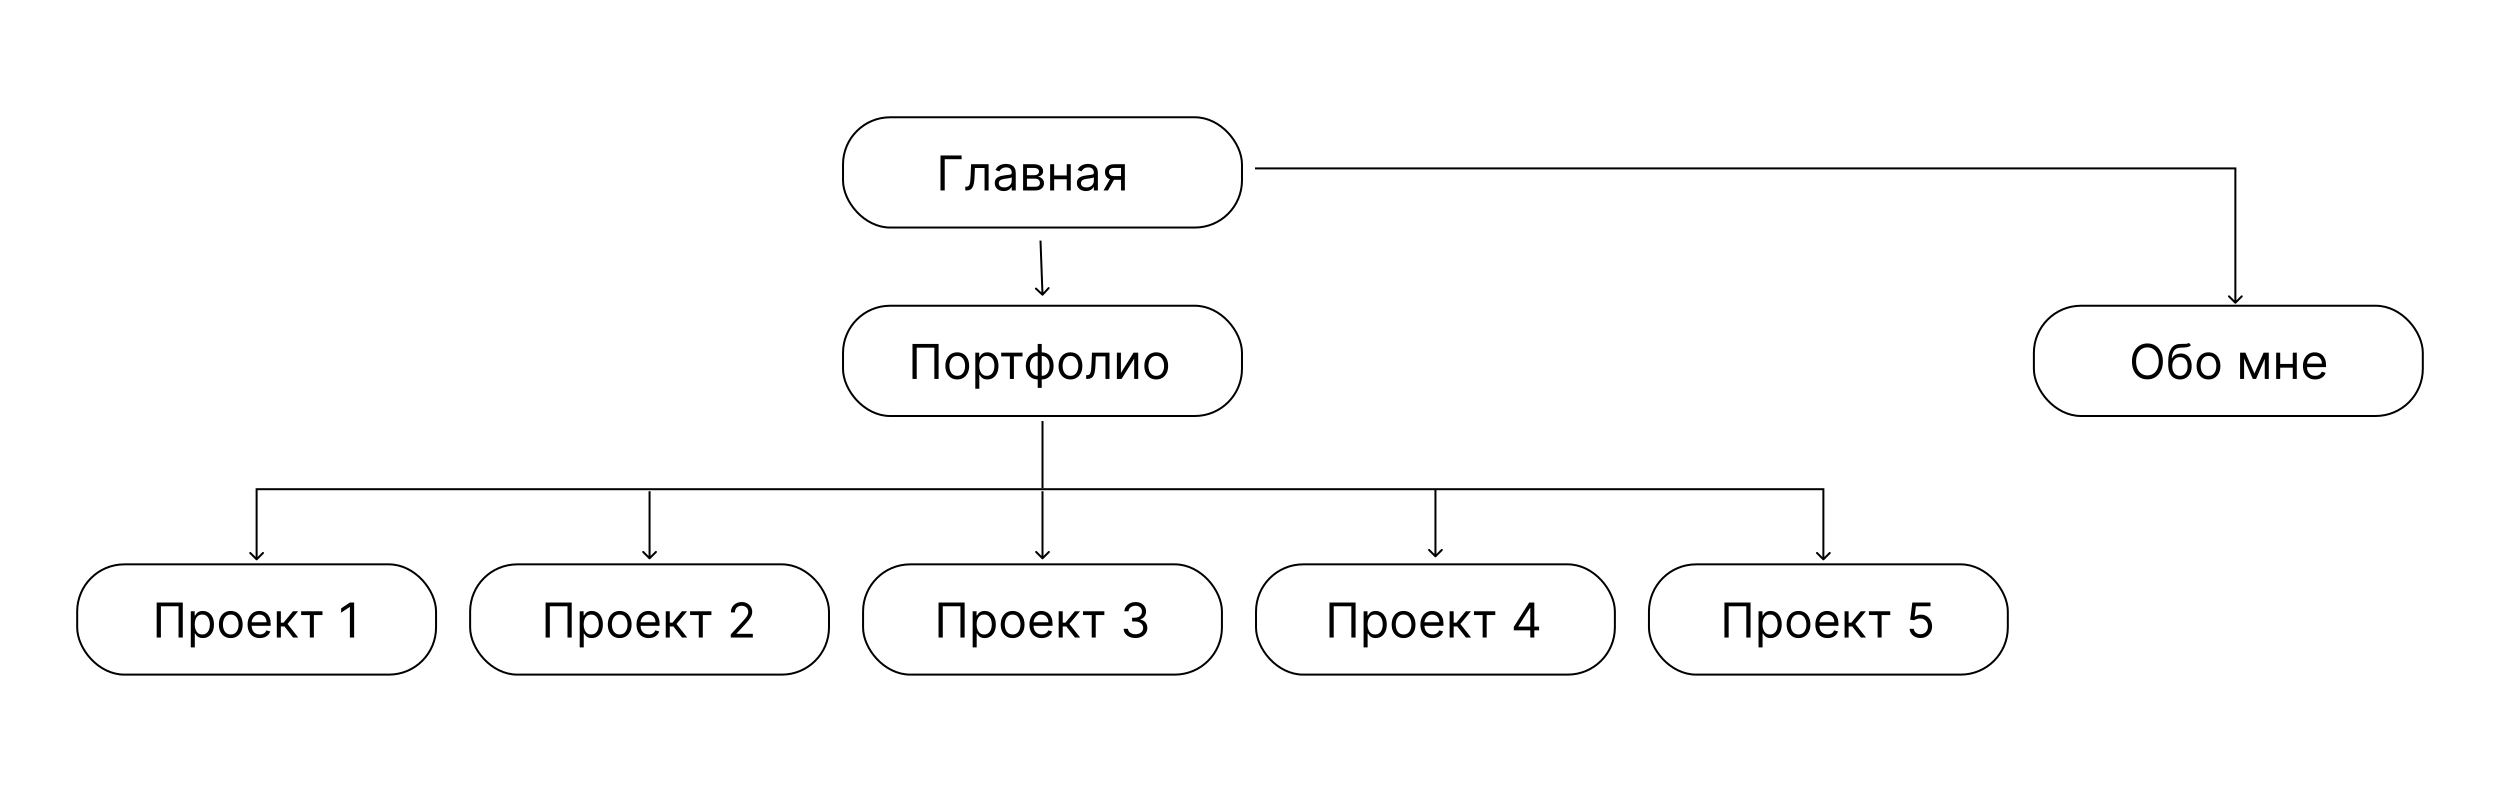 <svg width="1247" height="395" viewBox="0 0 1247 395" fill="none" xmlns="http://www.w3.org/2000/svg">
<rect width="1247" height="395" fill="white"/>
<rect x="420.5" y="58.5" width="199" height="55" rx="23.5" stroke="black"/>
<rect x="420.5" y="152.5" width="199" height="55" rx="23.5" stroke="black"/>
<rect x="38.5" y="281.5" width="179" height="55" rx="23.5" stroke="black"/>
<rect x="234.5" y="281.5" width="179" height="55" rx="23.5" stroke="black"/>
<rect x="430.5" y="281.5" width="179" height="55" rx="23.5" stroke="black"/>
<rect x="626.5" y="281.5" width="179" height="55" rx="23.5" stroke="black"/>
<rect x="822.5" y="281.5" width="179" height="55" rx="23.5" stroke="black"/>
<path d="M479.648 77.546V79.421H471.227V95H469.114V77.546H479.648ZM481.487 95V93.125H481.964C482.356 93.125 482.683 93.048 482.944 92.895C483.205 92.736 483.415 92.46 483.575 92.068C483.739 91.671 483.864 91.119 483.95 90.415C484.04 89.704 484.106 88.801 484.146 87.704L484.384 81.909H493.112V95H491.1V83.784H486.293L486.089 88.454C486.043 89.528 485.947 90.474 485.799 91.293C485.657 92.105 485.438 92.787 485.143 93.338C484.853 93.889 484.467 94.304 483.984 94.582C483.501 94.861 482.896 95 482.168 95H481.487ZM500.654 95.307C499.825 95.307 499.072 95.151 498.396 94.838C497.719 94.52 497.183 94.062 496.785 93.466C496.387 92.864 496.188 92.136 496.188 91.284C496.188 90.534 496.336 89.926 496.631 89.46C496.927 88.989 497.322 88.619 497.816 88.352C498.31 88.085 498.856 87.886 499.452 87.756C500.055 87.619 500.66 87.511 501.268 87.432C502.063 87.329 502.708 87.253 503.202 87.202C503.702 87.145 504.066 87.051 504.293 86.921C504.526 86.79 504.643 86.562 504.643 86.239V86.171C504.643 85.329 504.413 84.676 503.952 84.21C503.498 83.744 502.808 83.511 501.881 83.511C500.921 83.511 500.168 83.722 499.623 84.142C499.077 84.562 498.694 85.011 498.472 85.489L496.563 84.807C496.904 84.011 497.359 83.392 497.927 82.949C498.501 82.5 499.126 82.188 499.802 82.011C500.484 81.829 501.154 81.739 501.813 81.739C502.234 81.739 502.717 81.79 503.262 81.892C503.813 81.989 504.344 82.19 504.856 82.497C505.373 82.804 505.802 83.267 506.143 83.886C506.484 84.506 506.654 85.335 506.654 86.375V95H504.643V93.227H504.54C504.404 93.511 504.177 93.815 503.859 94.139C503.54 94.463 503.117 94.739 502.589 94.966C502.06 95.193 501.415 95.307 500.654 95.307ZM500.961 93.5C501.756 93.5 502.427 93.344 502.972 93.031C503.523 92.719 503.938 92.315 504.217 91.821C504.501 91.327 504.643 90.807 504.643 90.261V88.421C504.558 88.523 504.37 88.617 504.08 88.702C503.796 88.781 503.467 88.852 503.092 88.915C502.722 88.972 502.362 89.023 502.009 89.068C501.663 89.108 501.381 89.142 501.165 89.171C500.643 89.239 500.154 89.349 499.7 89.503C499.251 89.651 498.887 89.875 498.609 90.176C498.336 90.472 498.2 90.875 498.2 91.386C498.2 92.085 498.458 92.614 498.975 92.972C499.498 93.324 500.16 93.5 500.961 93.5ZM510.325 95V81.909H515.678C517.087 81.909 518.206 82.227 519.036 82.864C519.865 83.5 520.28 84.341 520.28 85.386C520.28 86.182 520.044 86.798 519.572 87.236C519.101 87.668 518.496 87.96 517.757 88.114C518.24 88.182 518.709 88.352 519.163 88.625C519.624 88.898 520.004 89.273 520.305 89.75C520.607 90.222 520.757 90.801 520.757 91.489C520.757 92.159 520.587 92.758 520.246 93.287C519.905 93.815 519.416 94.233 518.78 94.54C518.143 94.847 517.382 95 516.496 95H510.325ZM512.234 93.159H516.496C517.189 93.159 517.732 92.994 518.124 92.665C518.516 92.335 518.712 91.886 518.712 91.318C518.712 90.642 518.516 90.111 518.124 89.724C517.732 89.332 517.189 89.136 516.496 89.136H512.234V93.159ZM512.234 87.398H515.678C516.217 87.398 516.68 87.324 517.067 87.176C517.453 87.023 517.749 86.807 517.953 86.528C518.163 86.244 518.268 85.909 518.268 85.523C518.268 84.972 518.038 84.54 517.578 84.227C517.118 83.909 516.484 83.75 515.678 83.75H512.234V87.398ZM532.563 87.534V89.409H525.336V87.534H532.563ZM525.813 81.909V95H523.802V81.909H525.813ZM534.097 81.909V95H532.086V81.909H534.097ZM541.623 95.307C540.793 95.307 540.04 95.151 539.364 94.838C538.688 94.52 538.151 94.062 537.754 93.466C537.356 92.864 537.157 92.136 537.157 91.284C537.157 90.534 537.305 89.926 537.6 89.46C537.896 88.989 538.29 88.619 538.785 88.352C539.279 88.085 539.825 87.886 540.421 87.756C541.023 87.619 541.629 87.511 542.237 87.432C543.032 87.329 543.677 87.253 544.171 87.202C544.671 87.145 545.035 87.051 545.262 86.921C545.495 86.79 545.612 86.562 545.612 86.239V86.171C545.612 85.329 545.381 84.676 544.921 84.21C544.467 83.744 543.776 83.511 542.85 83.511C541.89 83.511 541.137 83.722 540.592 84.142C540.046 84.562 539.663 85.011 539.441 85.489L537.532 84.807C537.873 84.011 538.327 83.392 538.896 82.949C539.469 82.5 540.094 82.188 540.771 82.011C541.452 81.829 542.123 81.739 542.782 81.739C543.202 81.739 543.685 81.79 544.231 81.892C544.782 81.989 545.313 82.19 545.825 82.497C546.342 82.804 546.771 83.267 547.112 83.886C547.452 84.506 547.623 85.335 547.623 86.375V95H545.612V93.227H545.509C545.373 93.511 545.146 93.815 544.827 94.139C544.509 94.463 544.086 94.739 543.558 94.966C543.029 95.193 542.384 95.307 541.623 95.307ZM541.93 93.5C542.725 93.5 543.396 93.344 543.941 93.031C544.492 92.719 544.907 92.315 545.185 91.821C545.469 91.327 545.612 90.807 545.612 90.261V88.421C545.526 88.523 545.339 88.617 545.049 88.702C544.765 88.781 544.435 88.852 544.06 88.915C543.691 88.972 543.33 89.023 542.978 89.068C542.631 89.108 542.35 89.142 542.134 89.171C541.612 89.239 541.123 89.349 540.668 89.503C540.219 89.651 539.856 89.875 539.577 90.176C539.305 90.472 539.168 90.875 539.168 91.386C539.168 92.085 539.427 92.614 539.944 92.972C540.467 93.324 541.129 93.5 541.93 93.5ZM559.169 95V83.75H555.692C554.908 83.75 554.291 83.932 553.842 84.296C553.393 84.659 553.169 85.159 553.169 85.796C553.169 86.421 553.371 86.912 553.774 87.27C554.183 87.628 554.743 87.807 555.453 87.807H559.68V89.682H555.453C554.567 89.682 553.803 89.526 553.161 89.213C552.518 88.901 552.024 88.454 551.678 87.875C551.331 87.29 551.158 86.597 551.158 85.796C551.158 84.989 551.339 84.296 551.703 83.716C552.067 83.136 552.587 82.69 553.263 82.378C553.945 82.065 554.754 81.909 555.692 81.909H561.078V95H559.169ZM550.442 95L554.158 88.489H556.339L552.624 95H550.442Z" fill="black"/>
<path d="M468.17 171.545V189H466.057V173.42H457.261V189H455.148V171.545H468.17ZM477.479 189.273C476.298 189.273 475.261 188.991 474.369 188.429C473.482 187.866 472.789 187.08 472.289 186.068C471.795 185.057 471.548 183.875 471.548 182.523C471.548 181.159 471.795 179.969 472.289 178.952C472.789 177.935 473.482 177.145 474.369 176.582C475.261 176.02 476.298 175.739 477.479 175.739C478.661 175.739 479.695 176.02 480.582 176.582C481.474 177.145 482.167 177.935 482.661 178.952C483.161 179.969 483.411 181.159 483.411 182.523C483.411 183.875 483.161 185.057 482.661 186.068C482.167 187.08 481.474 187.866 480.582 188.429C479.695 188.991 478.661 189.273 477.479 189.273ZM477.479 187.466C478.377 187.466 479.116 187.236 479.695 186.776C480.275 186.315 480.704 185.71 480.982 184.96C481.261 184.21 481.4 183.398 481.4 182.523C481.4 181.648 481.261 180.832 480.982 180.077C480.704 179.321 480.275 178.71 479.695 178.244C479.116 177.778 478.377 177.545 477.479 177.545C476.582 177.545 475.843 177.778 475.263 178.244C474.684 178.71 474.255 179.321 473.977 180.077C473.698 180.832 473.559 181.648 473.559 182.523C473.559 183.398 473.698 184.21 473.977 184.96C474.255 185.71 474.684 186.315 475.263 186.776C475.843 187.236 476.582 187.466 477.479 187.466ZM486.482 193.909V175.909H488.425V177.989H488.663C488.811 177.761 489.016 177.472 489.277 177.119C489.544 176.761 489.925 176.443 490.419 176.165C490.919 175.881 491.595 175.739 492.447 175.739C493.55 175.739 494.521 176.014 495.362 176.565C496.203 177.116 496.859 177.898 497.331 178.909C497.803 179.92 498.038 181.114 498.038 182.489C498.038 183.875 497.803 185.077 497.331 186.094C496.859 187.105 496.206 187.889 495.371 188.446C494.536 188.997 493.572 189.273 492.482 189.273C491.641 189.273 490.967 189.134 490.462 188.855C489.956 188.571 489.567 188.25 489.294 187.892C489.021 187.528 488.811 187.227 488.663 186.989H488.493V193.909H486.482ZM488.459 182.455C488.459 183.443 488.604 184.315 488.893 185.071C489.183 185.821 489.607 186.409 490.163 186.835C490.72 187.256 491.402 187.466 492.209 187.466C493.05 187.466 493.751 187.244 494.314 186.801C494.882 186.352 495.308 185.75 495.592 184.994C495.882 184.233 496.027 183.386 496.027 182.455C496.027 181.534 495.885 180.705 495.601 179.966C495.322 179.222 494.899 178.634 494.331 178.202C493.768 177.764 493.061 177.545 492.209 177.545C491.391 177.545 490.703 177.753 490.146 178.168C489.589 178.577 489.169 179.151 488.885 179.889C488.601 180.622 488.459 181.477 488.459 182.455ZM499.396 177.784V175.909H510.032V177.784H505.737V189H503.725V177.784H499.396ZM517.604 193.466V171.545H519.616V193.466H517.604ZM517.604 189.273C516.718 189.273 515.911 189.114 515.184 188.795C514.457 188.472 513.832 188.014 513.309 187.423C512.786 186.827 512.383 186.114 512.099 185.284C511.815 184.455 511.673 183.534 511.673 182.523C511.673 181.5 511.815 180.574 512.099 179.744C512.383 178.909 512.786 178.193 513.309 177.597C513.832 177 514.457 176.543 515.184 176.224C515.911 175.901 516.718 175.739 517.604 175.739H518.218V189.273H517.604ZM517.604 187.466H517.945V177.545H517.604C516.934 177.545 516.352 177.682 515.857 177.955C515.363 178.222 514.954 178.588 514.63 179.054C514.312 179.514 514.073 180.043 513.914 180.639C513.761 181.236 513.684 181.864 513.684 182.523C513.684 183.398 513.823 184.21 514.102 184.96C514.38 185.71 514.809 186.315 515.388 186.776C515.968 187.236 516.707 187.466 517.604 187.466ZM519.616 189.273H519.002V175.739H519.616C520.502 175.739 521.309 175.901 522.036 176.224C522.763 176.543 523.388 177 523.911 177.597C524.434 178.193 524.837 178.909 525.121 179.744C525.406 180.574 525.548 181.5 525.548 182.523C525.548 183.534 525.406 184.455 525.121 185.284C524.837 186.114 524.434 186.827 523.911 187.423C523.388 188.014 522.763 188.472 522.036 188.795C521.309 189.114 520.502 189.273 519.616 189.273ZM519.616 187.466C520.292 187.466 520.874 187.335 521.363 187.074C521.857 186.807 522.263 186.443 522.582 185.983C522.906 185.517 523.144 184.989 523.298 184.398C523.457 183.801 523.536 183.176 523.536 182.523C523.536 181.648 523.397 180.832 523.119 180.077C522.84 179.321 522.411 178.71 521.832 178.244C521.252 177.778 520.513 177.545 519.616 177.545H519.275V187.466H519.616ZM533.94 189.273C532.759 189.273 531.722 188.991 530.83 188.429C529.943 187.866 529.25 187.08 528.75 186.068C528.256 185.057 528.009 183.875 528.009 182.523C528.009 181.159 528.256 179.969 528.75 178.952C529.25 177.935 529.943 177.145 530.83 176.582C531.722 176.02 532.759 175.739 533.94 175.739C535.122 175.739 536.156 176.02 537.043 176.582C537.935 177.145 538.628 177.935 539.122 178.952C539.622 179.969 539.872 181.159 539.872 182.523C539.872 183.875 539.622 185.057 539.122 186.068C538.628 187.08 537.935 187.866 537.043 188.429C536.156 188.991 535.122 189.273 533.94 189.273ZM533.94 187.466C534.838 187.466 535.577 187.236 536.156 186.776C536.736 186.315 537.165 185.71 537.443 184.96C537.722 184.21 537.861 183.398 537.861 182.523C537.861 181.648 537.722 180.832 537.443 180.077C537.165 179.321 536.736 178.71 536.156 178.244C535.577 177.778 534.838 177.545 533.94 177.545C533.043 177.545 532.304 177.778 531.724 178.244C531.145 178.71 530.716 179.321 530.438 180.077C530.159 180.832 530.02 181.648 530.02 182.523C530.02 183.398 530.159 184.21 530.438 184.96C530.716 185.71 531.145 186.315 531.724 186.776C532.304 187.236 533.043 187.466 533.94 187.466ZM541.783 189V187.125H542.261C542.653 187.125 542.979 187.048 543.241 186.895C543.502 186.736 543.712 186.46 543.871 186.068C544.036 185.67 544.161 185.119 544.246 184.415C544.337 183.705 544.403 182.801 544.442 181.705L544.681 175.909H553.408V189H551.397V177.784H546.59L546.386 182.455C546.34 183.528 546.244 184.474 546.096 185.293C545.954 186.105 545.735 186.787 545.44 187.338C545.15 187.889 544.763 188.304 544.281 188.582C543.798 188.861 543.192 189 542.465 189H541.783ZM559.11 186.034L565.417 175.909H567.735V189H565.724V178.875L559.451 189H557.099V175.909H559.11V186.034ZM576.737 189.273C575.555 189.273 574.518 188.991 573.626 188.429C572.74 187.866 572.047 187.08 571.547 186.068C571.053 185.057 570.805 183.875 570.805 182.523C570.805 181.159 571.053 179.969 571.547 178.952C572.047 177.935 572.74 177.145 573.626 176.582C574.518 176.02 575.555 175.739 576.737 175.739C577.919 175.739 578.953 176.02 579.839 176.582C580.732 177.145 581.425 177.935 581.919 178.952C582.419 179.969 582.669 181.159 582.669 182.523C582.669 183.875 582.419 185.057 581.919 186.068C581.425 187.08 580.732 187.866 579.839 188.429C578.953 188.991 577.919 189.273 576.737 189.273ZM576.737 187.466C577.635 187.466 578.374 187.236 578.953 186.776C579.533 186.315 579.962 185.71 580.24 184.96C580.518 184.21 580.658 183.398 580.658 182.523C580.658 181.648 580.518 180.832 580.24 180.077C579.962 179.321 579.533 178.71 578.953 178.244C578.374 177.778 577.635 177.545 576.737 177.545C575.839 177.545 575.101 177.778 574.521 178.244C573.942 178.71 573.513 179.321 573.234 180.077C572.956 180.832 572.817 181.648 572.817 182.523C572.817 183.398 572.956 184.21 573.234 184.96C573.513 185.71 573.942 186.315 574.521 186.776C575.101 187.236 575.839 187.466 576.737 187.466Z" fill="black"/>
<path d="M91.171 300.545V318H89.057V302.42H80.261V318H78.148V300.545H91.171ZM95.161 322.909V304.909H97.104V306.989H97.343C97.491 306.761 97.695 306.472 97.957 306.119C98.224 305.761 98.604 305.443 99.099 305.165C99.599 304.881 100.275 304.739 101.127 304.739C102.229 304.739 103.201 305.014 104.042 305.565C104.883 306.116 105.539 306.898 106.011 307.909C106.482 308.92 106.718 310.114 106.718 311.489C106.718 312.875 106.482 314.077 106.011 315.094C105.539 316.105 104.886 316.889 104.05 317.446C103.215 317.997 102.252 318.273 101.161 318.273C100.32 318.273 99.647 318.134 99.141 317.855C98.636 317.571 98.246 317.25 97.974 316.892C97.701 316.528 97.491 316.227 97.343 315.989H97.173V322.909H95.161ZM97.138 311.455C97.138 312.443 97.283 313.315 97.573 314.071C97.863 314.821 98.286 315.409 98.843 315.835C99.4 316.256 100.082 316.466 100.888 316.466C101.729 316.466 102.431 316.244 102.994 315.801C103.562 315.352 103.988 314.75 104.272 313.994C104.562 313.233 104.707 312.386 104.707 311.455C104.707 310.534 104.565 309.705 104.281 308.966C104.002 308.222 103.579 307.634 103.011 307.202C102.448 306.764 101.741 306.545 100.888 306.545C100.07 306.545 99.383 306.753 98.826 307.168C98.269 307.577 97.849 308.151 97.565 308.889C97.281 309.622 97.138 310.477 97.138 311.455ZM115.104 318.273C113.923 318.273 112.886 317.991 111.994 317.429C111.107 316.866 110.414 316.08 109.914 315.068C109.42 314.057 109.173 312.875 109.173 311.523C109.173 310.159 109.42 308.969 109.914 307.952C110.414 306.935 111.107 306.145 111.994 305.582C112.886 305.02 113.923 304.739 115.104 304.739C116.286 304.739 117.32 305.02 118.207 305.582C119.099 306.145 119.792 306.935 120.286 307.952C120.786 308.969 121.036 310.159 121.036 311.523C121.036 312.875 120.786 314.057 120.286 315.068C119.792 316.08 119.099 316.866 118.207 317.429C117.32 317.991 116.286 318.273 115.104 318.273ZM115.104 316.466C116.002 316.466 116.741 316.236 117.32 315.776C117.9 315.315 118.329 314.71 118.607 313.96C118.886 313.21 119.025 312.398 119.025 311.523C119.025 310.648 118.886 309.832 118.607 309.077C118.329 308.321 117.9 307.71 117.32 307.244C116.741 306.778 116.002 306.545 115.104 306.545C114.207 306.545 113.468 306.778 112.888 307.244C112.309 307.71 111.88 308.321 111.602 309.077C111.323 309.832 111.184 310.648 111.184 311.523C111.184 312.398 111.323 313.21 111.602 313.96C111.88 314.71 112.309 315.315 112.888 315.776C113.468 316.236 114.207 316.466 115.104 316.466ZM129.595 318.273C128.334 318.273 127.246 317.994 126.331 317.438C125.422 316.875 124.72 316.091 124.226 315.085C123.737 314.074 123.493 312.898 123.493 311.557C123.493 310.216 123.737 309.034 124.226 308.011C124.72 306.983 125.408 306.182 126.288 305.608C127.175 305.028 128.209 304.739 129.391 304.739C130.072 304.739 130.746 304.852 131.411 305.08C132.075 305.307 132.68 305.676 133.226 306.188C133.771 306.693 134.206 307.364 134.53 308.199C134.854 309.034 135.016 310.062 135.016 311.284V312.136H124.925V310.398H132.97C132.97 309.659 132.822 309 132.527 308.42C132.237 307.841 131.822 307.384 131.283 307.048C130.749 306.713 130.118 306.545 129.391 306.545C128.589 306.545 127.896 306.744 127.311 307.142C126.732 307.534 126.286 308.045 125.973 308.676C125.661 309.307 125.504 309.983 125.504 310.705V311.864C125.504 312.852 125.675 313.69 126.016 314.378C126.362 315.06 126.842 315.58 127.456 315.938C128.07 316.29 128.783 316.466 129.595 316.466C130.124 316.466 130.601 316.392 131.027 316.244C131.459 316.091 131.831 315.864 132.143 315.562C132.456 315.256 132.697 314.875 132.868 314.42L134.811 314.966C134.607 315.625 134.263 316.205 133.78 316.705C133.297 317.199 132.7 317.585 131.99 317.864C131.28 318.136 130.482 318.273 129.595 318.273ZM138.075 318V304.909H140.087V310.602H141.416L146.121 304.909H148.712L143.428 311.216L148.78 318H146.189L141.893 312.477H140.087V318H138.075ZM150.216 306.784V304.909H160.852V306.784H156.557V318H154.545V306.784H150.216ZM176.638 300.545V318H174.525V302.761H174.423L170.161 305.591V303.443L174.525 300.545H176.638Z" fill="black"/>
<path d="M285.17 300.545V318H283.057V302.42H274.261V318H272.148V300.545H285.17ZM289.161 322.909V304.909H291.104V306.989H291.343C291.491 306.761 291.695 306.472 291.957 306.119C292.224 305.761 292.604 305.443 293.099 305.165C293.599 304.881 294.275 304.739 295.127 304.739C296.229 304.739 297.201 305.014 298.042 305.565C298.883 306.116 299.539 306.898 300.011 307.909C300.482 308.92 300.718 310.114 300.718 311.489C300.718 312.875 300.482 314.077 300.011 315.094C299.539 316.105 298.886 316.889 298.05 317.446C297.215 317.997 296.252 318.273 295.161 318.273C294.32 318.273 293.647 318.134 293.141 317.855C292.636 317.571 292.246 317.25 291.974 316.892C291.701 316.528 291.491 316.227 291.343 315.989H291.173V322.909H289.161ZM291.138 311.455C291.138 312.443 291.283 313.315 291.573 314.071C291.863 314.821 292.286 315.409 292.843 315.835C293.4 316.256 294.082 316.466 294.888 316.466C295.729 316.466 296.431 316.244 296.994 315.801C297.562 315.352 297.988 314.75 298.272 313.994C298.562 313.233 298.707 312.386 298.707 311.455C298.707 310.534 298.565 309.705 298.281 308.966C298.002 308.222 297.579 307.634 297.011 307.202C296.448 306.764 295.741 306.545 294.888 306.545C294.07 306.545 293.383 306.753 292.826 307.168C292.269 307.577 291.849 308.151 291.565 308.889C291.281 309.622 291.138 310.477 291.138 311.455ZM309.104 318.273C307.923 318.273 306.886 317.991 305.994 317.429C305.107 316.866 304.414 316.08 303.914 315.068C303.42 314.057 303.173 312.875 303.173 311.523C303.173 310.159 303.42 308.969 303.914 307.952C304.414 306.935 305.107 306.145 305.994 305.582C306.886 305.02 307.923 304.739 309.104 304.739C310.286 304.739 311.32 305.02 312.207 305.582C313.099 306.145 313.792 306.935 314.286 307.952C314.786 308.969 315.036 310.159 315.036 311.523C315.036 312.875 314.786 314.057 314.286 315.068C313.792 316.08 313.099 316.866 312.207 317.429C311.32 317.991 310.286 318.273 309.104 318.273ZM309.104 316.466C310.002 316.466 310.741 316.236 311.32 315.776C311.9 315.315 312.329 314.71 312.607 313.96C312.886 313.21 313.025 312.398 313.025 311.523C313.025 310.648 312.886 309.832 312.607 309.077C312.329 308.321 311.9 307.71 311.32 307.244C310.741 306.778 310.002 306.545 309.104 306.545C308.207 306.545 307.468 306.778 306.888 307.244C306.309 307.71 305.88 308.321 305.602 309.077C305.323 309.832 305.184 310.648 305.184 311.523C305.184 312.398 305.323 313.21 305.602 313.96C305.88 314.71 306.309 315.315 306.888 315.776C307.468 316.236 308.207 316.466 309.104 316.466ZM323.595 318.273C322.334 318.273 321.246 317.994 320.331 317.438C319.422 316.875 318.72 316.091 318.226 315.085C317.737 314.074 317.493 312.898 317.493 311.557C317.493 310.216 317.737 309.034 318.226 308.011C318.72 306.983 319.408 306.182 320.288 305.608C321.175 305.028 322.209 304.739 323.391 304.739C324.072 304.739 324.746 304.852 325.411 305.08C326.075 305.307 326.68 305.676 327.226 306.188C327.771 306.693 328.206 307.364 328.53 308.199C328.854 309.034 329.016 310.062 329.016 311.284V312.136H318.925V310.398H326.97C326.97 309.659 326.822 309 326.527 308.42C326.237 307.841 325.822 307.384 325.283 307.048C324.749 306.713 324.118 306.545 323.391 306.545C322.589 306.545 321.896 306.744 321.311 307.142C320.732 307.534 320.286 308.045 319.973 308.676C319.661 309.307 319.504 309.983 319.504 310.705V311.864C319.504 312.852 319.675 313.69 320.016 314.378C320.362 315.06 320.842 315.58 321.456 315.938C322.07 316.29 322.783 316.466 323.595 316.466C324.124 316.466 324.601 316.392 325.027 316.244C325.459 316.091 325.831 315.864 326.143 315.562C326.456 315.256 326.697 314.875 326.868 314.42L328.811 314.966C328.607 315.625 328.263 316.205 327.78 316.705C327.297 317.199 326.7 317.585 325.99 317.864C325.28 318.136 324.482 318.273 323.595 318.273ZM332.075 318V304.909H334.087V310.602H335.416L340.121 304.909H342.712L337.428 311.216L342.78 318H340.189L335.893 312.477H334.087V318H332.075ZM344.216 306.784V304.909H354.852V306.784H350.557V318H348.545V306.784H344.216ZM364.502 318V316.466L370.263 310.159C370.94 309.42 371.496 308.778 371.934 308.233C372.371 307.682 372.695 307.165 372.906 306.682C373.121 306.193 373.229 305.682 373.229 305.148C373.229 304.534 373.082 304.003 372.786 303.554C372.496 303.105 372.099 302.759 371.593 302.514C371.087 302.27 370.519 302.148 369.888 302.148C369.218 302.148 368.633 302.287 368.133 302.565C367.638 302.838 367.255 303.222 366.982 303.716C366.715 304.21 366.582 304.79 366.582 305.455H364.57C364.57 304.432 364.806 303.534 365.278 302.761C365.749 301.989 366.391 301.386 367.204 300.955C368.022 300.523 368.94 300.307 369.957 300.307C370.979 300.307 371.886 300.523 372.675 300.955C373.465 301.386 374.085 301.969 374.533 302.702C374.982 303.435 375.207 304.25 375.207 305.148C375.207 305.79 375.09 306.418 374.857 307.031C374.63 307.639 374.232 308.318 373.664 309.068C373.102 309.812 372.32 310.722 371.32 311.795L367.4 315.989V316.125H375.513V318H364.502Z" fill="black"/>
<path d="M481.17 300.545V318H479.057V302.42H470.261V318H468.148V300.545H481.17ZM485.161 322.909V304.909H487.104V306.989H487.343C487.491 306.761 487.695 306.472 487.957 306.119C488.224 305.761 488.604 305.443 489.099 305.165C489.599 304.881 490.275 304.739 491.127 304.739C492.229 304.739 493.201 305.014 494.042 305.565C494.883 306.116 495.539 306.898 496.011 307.909C496.482 308.92 496.718 310.114 496.718 311.489C496.718 312.875 496.482 314.077 496.011 315.094C495.539 316.105 494.886 316.889 494.05 317.446C493.215 317.997 492.252 318.273 491.161 318.273C490.32 318.273 489.647 318.134 489.141 317.855C488.636 317.571 488.246 317.25 487.974 316.892C487.701 316.528 487.491 316.227 487.343 315.989H487.173V322.909H485.161ZM487.138 311.455C487.138 312.443 487.283 313.315 487.573 314.071C487.863 314.821 488.286 315.409 488.843 315.835C489.4 316.256 490.082 316.466 490.888 316.466C491.729 316.466 492.431 316.244 492.994 315.801C493.562 315.352 493.988 314.75 494.272 313.994C494.562 313.233 494.707 312.386 494.707 311.455C494.707 310.534 494.565 309.705 494.281 308.966C494.002 308.222 493.579 307.634 493.011 307.202C492.448 306.764 491.741 306.545 490.888 306.545C490.07 306.545 489.383 306.753 488.826 307.168C488.269 307.577 487.849 308.151 487.565 308.889C487.281 309.622 487.138 310.477 487.138 311.455ZM505.104 318.273C503.923 318.273 502.886 317.991 501.994 317.429C501.107 316.866 500.414 316.08 499.914 315.068C499.42 314.057 499.173 312.875 499.173 311.523C499.173 310.159 499.42 308.969 499.914 307.952C500.414 306.935 501.107 306.145 501.994 305.582C502.886 305.02 503.923 304.739 505.104 304.739C506.286 304.739 507.32 305.02 508.207 305.582C509.099 306.145 509.792 306.935 510.286 307.952C510.786 308.969 511.036 310.159 511.036 311.523C511.036 312.875 510.786 314.057 510.286 315.068C509.792 316.08 509.099 316.866 508.207 317.429C507.32 317.991 506.286 318.273 505.104 318.273ZM505.104 316.466C506.002 316.466 506.741 316.236 507.32 315.776C507.9 315.315 508.329 314.71 508.607 313.96C508.886 313.21 509.025 312.398 509.025 311.523C509.025 310.648 508.886 309.832 508.607 309.077C508.329 308.321 507.9 307.71 507.32 307.244C506.741 306.778 506.002 306.545 505.104 306.545C504.207 306.545 503.468 306.778 502.888 307.244C502.309 307.71 501.88 308.321 501.602 309.077C501.323 309.832 501.184 310.648 501.184 311.523C501.184 312.398 501.323 313.21 501.602 313.96C501.88 314.71 502.309 315.315 502.888 315.776C503.468 316.236 504.207 316.466 505.104 316.466ZM519.595 318.273C518.334 318.273 517.246 317.994 516.331 317.438C515.422 316.875 514.72 316.091 514.226 315.085C513.737 314.074 513.493 312.898 513.493 311.557C513.493 310.216 513.737 309.034 514.226 308.011C514.72 306.983 515.408 306.182 516.288 305.608C517.175 305.028 518.209 304.739 519.391 304.739C520.072 304.739 520.746 304.852 521.411 305.08C522.075 305.307 522.68 305.676 523.226 306.188C523.771 306.693 524.206 307.364 524.53 308.199C524.854 309.034 525.016 310.062 525.016 311.284V312.136H514.925V310.398H522.97C522.97 309.659 522.822 309 522.527 308.42C522.237 307.841 521.822 307.384 521.283 307.048C520.749 306.713 520.118 306.545 519.391 306.545C518.589 306.545 517.896 306.744 517.311 307.142C516.732 307.534 516.286 308.045 515.973 308.676C515.661 309.307 515.504 309.983 515.504 310.705V311.864C515.504 312.852 515.675 313.69 516.016 314.378C516.362 315.06 516.842 315.58 517.456 315.938C518.07 316.29 518.783 316.466 519.595 316.466C520.124 316.466 520.601 316.392 521.027 316.244C521.459 316.091 521.831 315.864 522.143 315.562C522.456 315.256 522.697 314.875 522.868 314.42L524.811 314.966C524.607 315.625 524.263 316.205 523.78 316.705C523.297 317.199 522.7 317.585 521.99 317.864C521.28 318.136 520.482 318.273 519.595 318.273ZM528.075 318V304.909H530.087V310.602H531.416L536.121 304.909H538.712L533.428 311.216L538.78 318H536.189L531.893 312.477H530.087V318H528.075ZM540.216 306.784V304.909H550.852V306.784H546.557V318H544.545V306.784H540.216ZM566.4 318.239C565.275 318.239 564.272 318.045 563.391 317.659C562.516 317.273 561.82 316.736 561.303 316.048C560.792 315.355 560.513 314.551 560.468 313.636H562.616C562.661 314.199 562.854 314.685 563.195 315.094C563.536 315.497 563.982 315.81 564.533 316.031C565.085 316.253 565.695 316.364 566.366 316.364C567.116 316.364 567.781 316.233 568.36 315.972C568.94 315.71 569.394 315.347 569.724 314.881C570.053 314.415 570.218 313.875 570.218 313.261C570.218 312.619 570.059 312.054 569.741 311.565C569.423 311.071 568.957 310.685 568.343 310.406C567.729 310.128 566.979 309.989 566.093 309.989H564.695V308.114H566.093C566.786 308.114 567.394 307.989 567.917 307.739C568.445 307.489 568.857 307.136 569.153 306.682C569.454 306.227 569.604 305.693 569.604 305.08C569.604 304.489 569.474 303.974 569.212 303.537C568.951 303.099 568.582 302.759 568.104 302.514C567.633 302.27 567.076 302.148 566.434 302.148C565.832 302.148 565.263 302.259 564.729 302.48C564.201 302.696 563.769 303.011 563.434 303.426C563.099 303.835 562.917 304.33 562.888 304.909H560.843C560.877 303.994 561.153 303.193 561.67 302.506C562.187 301.812 562.863 301.273 563.698 300.886C564.539 300.5 565.462 300.307 566.468 300.307C567.548 300.307 568.474 300.526 569.246 300.963C570.019 301.395 570.613 301.966 571.028 302.676C571.442 303.386 571.65 304.153 571.65 304.977C571.65 305.96 571.391 306.798 570.874 307.491C570.363 308.185 569.667 308.665 568.786 308.932V309.068C569.888 309.25 570.749 309.719 571.369 310.474C571.988 311.224 572.298 312.153 572.298 313.261C572.298 314.21 572.039 315.062 571.522 315.818C571.011 316.568 570.312 317.159 569.425 317.591C568.539 318.023 567.531 318.239 566.4 318.239Z" fill="black"/>
<path d="M676.17 300.545V318H674.057V302.42H665.261V318H663.148V300.545H676.17ZM680.161 322.909V304.909H682.104V306.989H682.343C682.491 306.761 682.695 306.472 682.957 306.119C683.224 305.761 683.604 305.443 684.099 305.165C684.599 304.881 685.275 304.739 686.127 304.739C687.229 304.739 688.201 305.014 689.042 305.565C689.883 306.116 690.539 306.898 691.011 307.909C691.482 308.92 691.718 310.114 691.718 311.489C691.718 312.875 691.482 314.077 691.011 315.094C690.539 316.105 689.886 316.889 689.05 317.446C688.215 317.997 687.252 318.273 686.161 318.273C685.32 318.273 684.647 318.134 684.141 317.855C683.636 317.571 683.246 317.25 682.974 316.892C682.701 316.528 682.491 316.227 682.343 315.989H682.173V322.909H680.161ZM682.138 311.455C682.138 312.443 682.283 313.315 682.573 314.071C682.863 314.821 683.286 315.409 683.843 315.835C684.4 316.256 685.082 316.466 685.888 316.466C686.729 316.466 687.431 316.244 687.994 315.801C688.562 315.352 688.988 314.75 689.272 313.994C689.562 313.233 689.707 312.386 689.707 311.455C689.707 310.534 689.565 309.705 689.281 308.966C689.002 308.222 688.579 307.634 688.011 307.202C687.448 306.764 686.741 306.545 685.888 306.545C685.07 306.545 684.383 306.753 683.826 307.168C683.269 307.577 682.849 308.151 682.565 308.889C682.281 309.622 682.138 310.477 682.138 311.455ZM700.104 318.273C698.923 318.273 697.886 317.991 696.994 317.429C696.107 316.866 695.414 316.08 694.914 315.068C694.42 314.057 694.173 312.875 694.173 311.523C694.173 310.159 694.42 308.969 694.914 307.952C695.414 306.935 696.107 306.145 696.994 305.582C697.886 305.02 698.923 304.739 700.104 304.739C701.286 304.739 702.32 305.02 703.207 305.582C704.099 306.145 704.792 306.935 705.286 307.952C705.786 308.969 706.036 310.159 706.036 311.523C706.036 312.875 705.786 314.057 705.286 315.068C704.792 316.08 704.099 316.866 703.207 317.429C702.32 317.991 701.286 318.273 700.104 318.273ZM700.104 316.466C701.002 316.466 701.741 316.236 702.32 315.776C702.9 315.315 703.329 314.71 703.607 313.96C703.886 313.21 704.025 312.398 704.025 311.523C704.025 310.648 703.886 309.832 703.607 309.077C703.329 308.321 702.9 307.71 702.32 307.244C701.741 306.778 701.002 306.545 700.104 306.545C699.207 306.545 698.468 306.778 697.888 307.244C697.309 307.71 696.88 308.321 696.602 309.077C696.323 309.832 696.184 310.648 696.184 311.523C696.184 312.398 696.323 313.21 696.602 313.96C696.88 314.71 697.309 315.315 697.888 315.776C698.468 316.236 699.207 316.466 700.104 316.466ZM714.595 318.273C713.334 318.273 712.246 317.994 711.331 317.438C710.422 316.875 709.72 316.091 709.226 315.085C708.737 314.074 708.493 312.898 708.493 311.557C708.493 310.216 708.737 309.034 709.226 308.011C709.72 306.983 710.408 306.182 711.288 305.608C712.175 305.028 713.209 304.739 714.391 304.739C715.072 304.739 715.746 304.852 716.411 305.08C717.075 305.307 717.68 305.676 718.226 306.188C718.771 306.693 719.206 307.364 719.53 308.199C719.854 309.034 720.016 310.062 720.016 311.284V312.136H709.925V310.398H717.97C717.97 309.659 717.822 309 717.527 308.42C717.237 307.841 716.822 307.384 716.283 307.048C715.749 306.713 715.118 306.545 714.391 306.545C713.589 306.545 712.896 306.744 712.311 307.142C711.732 307.534 711.286 308.045 710.973 308.676C710.661 309.307 710.504 309.983 710.504 310.705V311.864C710.504 312.852 710.675 313.69 711.016 314.378C711.362 315.06 711.842 315.58 712.456 315.938C713.07 316.29 713.783 316.466 714.595 316.466C715.124 316.466 715.601 316.392 716.027 316.244C716.459 316.091 716.831 315.864 717.143 315.562C717.456 315.256 717.697 314.875 717.868 314.42L719.811 314.966C719.607 315.625 719.263 316.205 718.78 316.705C718.297 317.199 717.7 317.585 716.99 317.864C716.28 318.136 715.482 318.273 714.595 318.273ZM723.075 318V304.909H725.087V310.602H726.416L731.121 304.909H733.712L728.428 311.216L733.78 318H731.189L726.893 312.477H725.087V318H723.075ZM735.216 306.784V304.909H745.852V306.784H741.557V318H739.545V306.784H735.216ZM755.093 314.42V312.682L762.763 300.545H764.025V303.239H763.173L757.377 312.409V312.545H767.707V314.42H755.093ZM763.309 318V313.892V313.082V300.545H765.32V318H763.309Z" fill="black"/>
<path d="M873.17 300.545V318H871.057V302.42H862.261V318H860.148V300.545H873.17ZM877.161 322.909V304.909H879.104V306.989H879.343C879.491 306.761 879.695 306.472 879.957 306.119C880.224 305.761 880.604 305.443 881.099 305.165C881.599 304.881 882.275 304.739 883.127 304.739C884.229 304.739 885.201 305.014 886.042 305.565C886.883 306.116 887.539 306.898 888.011 307.909C888.482 308.92 888.718 310.114 888.718 311.489C888.718 312.875 888.482 314.077 888.011 315.094C887.539 316.105 886.886 316.889 886.05 317.446C885.215 317.997 884.252 318.273 883.161 318.273C882.32 318.273 881.647 318.134 881.141 317.855C880.636 317.571 880.246 317.25 879.974 316.892C879.701 316.528 879.491 316.227 879.343 315.989H879.173V322.909H877.161ZM879.138 311.455C879.138 312.443 879.283 313.315 879.573 314.071C879.863 314.821 880.286 315.409 880.843 315.835C881.4 316.256 882.082 316.466 882.888 316.466C883.729 316.466 884.431 316.244 884.994 315.801C885.562 315.352 885.988 314.75 886.272 313.994C886.562 313.233 886.707 312.386 886.707 311.455C886.707 310.534 886.565 309.705 886.281 308.966C886.002 308.222 885.579 307.634 885.011 307.202C884.448 306.764 883.741 306.545 882.888 306.545C882.07 306.545 881.383 306.753 880.826 307.168C880.269 307.577 879.849 308.151 879.565 308.889C879.281 309.622 879.138 310.477 879.138 311.455ZM897.104 318.273C895.923 318.273 894.886 317.991 893.994 317.429C893.107 316.866 892.414 316.08 891.914 315.068C891.42 314.057 891.173 312.875 891.173 311.523C891.173 310.159 891.42 308.969 891.914 307.952C892.414 306.935 893.107 306.145 893.994 305.582C894.886 305.02 895.923 304.739 897.104 304.739C898.286 304.739 899.32 305.02 900.207 305.582C901.099 306.145 901.792 306.935 902.286 307.952C902.786 308.969 903.036 310.159 903.036 311.523C903.036 312.875 902.786 314.057 902.286 315.068C901.792 316.08 901.099 316.866 900.207 317.429C899.32 317.991 898.286 318.273 897.104 318.273ZM897.104 316.466C898.002 316.466 898.741 316.236 899.32 315.776C899.9 315.315 900.329 314.71 900.607 313.96C900.886 313.21 901.025 312.398 901.025 311.523C901.025 310.648 900.886 309.832 900.607 309.077C900.329 308.321 899.9 307.71 899.32 307.244C898.741 306.778 898.002 306.545 897.104 306.545C896.207 306.545 895.468 306.778 894.888 307.244C894.309 307.71 893.88 308.321 893.602 309.077C893.323 309.832 893.184 310.648 893.184 311.523C893.184 312.398 893.323 313.21 893.602 313.96C893.88 314.71 894.309 315.315 894.888 315.776C895.468 316.236 896.207 316.466 897.104 316.466ZM911.595 318.273C910.334 318.273 909.246 317.994 908.331 317.438C907.422 316.875 906.72 316.091 906.226 315.085C905.737 314.074 905.493 312.898 905.493 311.557C905.493 310.216 905.737 309.034 906.226 308.011C906.72 306.983 907.408 306.182 908.288 305.608C909.175 305.028 910.209 304.739 911.391 304.739C912.072 304.739 912.746 304.852 913.411 305.08C914.075 305.307 914.68 305.676 915.226 306.188C915.771 306.693 916.206 307.364 916.53 308.199C916.854 309.034 917.016 310.062 917.016 311.284V312.136H906.925V310.398H914.97C914.97 309.659 914.822 309 914.527 308.42C914.237 307.841 913.822 307.384 913.283 307.048C912.749 306.713 912.118 306.545 911.391 306.545C910.589 306.545 909.896 306.744 909.311 307.142C908.732 307.534 908.286 308.045 907.973 308.676C907.661 309.307 907.504 309.983 907.504 310.705V311.864C907.504 312.852 907.675 313.69 908.016 314.378C908.362 315.06 908.842 315.58 909.456 315.938C910.07 316.29 910.783 316.466 911.595 316.466C912.124 316.466 912.601 316.392 913.027 316.244C913.459 316.091 913.831 315.864 914.143 315.562C914.456 315.256 914.697 314.875 914.868 314.42L916.811 314.966C916.607 315.625 916.263 316.205 915.78 316.705C915.297 317.199 914.7 317.585 913.99 317.864C913.28 318.136 912.482 318.273 911.595 318.273ZM920.075 318V304.909H922.087V310.602H923.416L928.121 304.909H930.712L925.428 311.216L930.78 318H928.189L923.893 312.477H922.087V318H920.075ZM932.216 306.784V304.909H942.852V306.784H938.557V318H936.545V306.784H932.216ZM957.957 318.239C956.957 318.239 956.056 318.04 955.255 317.642C954.454 317.244 953.812 316.699 953.329 316.006C952.846 315.312 952.582 314.523 952.536 313.636H954.582C954.661 314.426 955.019 315.08 955.656 315.597C956.298 316.108 957.065 316.364 957.957 316.364C958.673 316.364 959.309 316.196 959.866 315.861C960.428 315.526 960.869 315.065 961.187 314.48C961.511 313.889 961.673 313.222 961.673 312.477C961.673 311.716 961.505 311.037 961.17 310.44C960.84 309.838 960.386 309.364 959.806 309.017C959.227 308.67 958.565 308.494 957.82 308.489C957.286 308.483 956.738 308.565 956.175 308.736C955.613 308.901 955.15 309.114 954.786 309.375L952.809 309.136L953.866 300.545H962.934V302.42H955.638L955.025 307.568H955.127C955.485 307.284 955.934 307.048 956.474 306.861C957.013 306.673 957.576 306.58 958.161 306.58C959.229 306.58 960.181 306.835 961.016 307.347C961.857 307.852 962.516 308.545 962.994 309.426C963.477 310.307 963.718 311.312 963.718 312.443C963.718 313.557 963.468 314.551 962.968 315.426C962.474 316.295 961.792 316.983 960.923 317.489C960.053 317.989 959.065 318.239 957.957 318.239Z" fill="black"/>
<path d="M909.5 244H910V243.5H909.5V244ZM128 244V243.5H127.5V244H128ZM127.646 279.354C127.842 279.549 128.158 279.549 128.354 279.354L131.536 276.172C131.731 275.976 131.731 275.66 131.536 275.464C131.34 275.269 131.024 275.269 130.828 275.464L128 278.293L125.172 275.464C124.976 275.269 124.66 275.269 124.464 275.464C124.269 275.66 124.269 275.976 124.464 276.172L127.646 279.354ZM909.146 279.354C909.342 279.549 909.658 279.549 909.854 279.354L913.036 276.172C913.231 275.976 913.231 275.66 913.036 275.464C912.84 275.269 912.524 275.269 912.328 275.464L909.5 278.293L906.672 275.464C906.476 275.269 906.16 275.269 905.964 275.464C905.769 275.66 905.769 275.976 905.964 276.172L909.146 279.354ZM909.5 243.5L128 243.5V244.5L909.5 244.5V243.5ZM127.5 244V279H128.5V244H127.5ZM909 244L909 279H910L910 244H909Z" fill="black"/>
<rect x="1014.5" y="152.5" width="194" height="55" rx="23.5" stroke="black"/>
<path d="M1078.84 180.273C1078.84 182.114 1078.51 183.705 1077.84 185.045C1077.18 186.386 1076.27 187.42 1075.11 188.148C1073.95 188.875 1072.63 189.239 1071.14 189.239C1069.65 189.239 1068.32 188.875 1067.16 188.148C1066.01 187.42 1065.09 186.386 1064.43 185.045C1063.76 183.705 1063.43 182.114 1063.43 180.273C1063.43 178.432 1063.76 176.841 1064.43 175.5C1065.09 174.159 1066.01 173.125 1067.16 172.398C1068.32 171.67 1069.65 171.307 1071.14 171.307C1072.63 171.307 1073.95 171.67 1075.11 172.398C1076.27 173.125 1077.18 174.159 1077.84 175.5C1078.51 176.841 1078.84 178.432 1078.84 180.273ZM1076.8 180.273C1076.8 178.761 1076.54 177.486 1076.04 176.446C1075.54 175.406 1074.86 174.619 1074 174.085C1073.15 173.551 1072.19 173.284 1071.14 173.284C1070.08 173.284 1069.12 173.551 1068.26 174.085C1067.41 174.619 1066.73 175.406 1066.23 176.446C1065.73 177.486 1065.48 178.761 1065.48 180.273C1065.48 181.784 1065.73 183.06 1066.23 184.099C1066.73 185.139 1067.41 185.926 1068.26 186.46C1069.12 186.994 1070.08 187.261 1071.14 187.261C1072.19 187.261 1073.15 186.994 1074 186.46C1074.86 185.926 1075.54 185.139 1076.04 184.099C1076.54 183.06 1076.8 181.784 1076.8 180.273ZM1091.84 171L1092.86 172.227C1092.46 172.614 1092 172.884 1091.48 173.037C1090.96 173.19 1090.37 173.284 1089.71 173.318C1089.05 173.352 1088.32 173.386 1087.51 173.42C1086.6 173.455 1085.85 173.676 1085.25 174.085C1084.65 174.494 1084.19 175.085 1083.87 175.858C1083.55 176.631 1083.34 177.58 1083.25 178.705H1083.42C1083.86 177.886 1084.47 177.284 1085.26 176.898C1086.04 176.511 1086.88 176.318 1087.78 176.318C1088.8 176.318 1089.72 176.557 1090.54 177.034C1091.36 177.511 1092.01 178.219 1092.49 179.156C1092.96 180.094 1093.2 181.25 1093.2 182.625C1093.2 183.994 1092.96 185.176 1092.47 186.17C1091.99 187.165 1091.31 187.932 1090.43 188.472C1089.56 189.006 1088.54 189.273 1087.37 189.273C1086.2 189.273 1085.18 188.997 1084.3 188.446C1083.41 187.889 1082.73 187.065 1082.24 185.974C1081.75 184.878 1081.51 183.523 1081.51 181.909V180.511C1081.51 177.597 1082 175.386 1082.99 173.881C1083.99 172.375 1085.48 171.597 1087.47 171.545C1088.18 171.523 1088.81 171.517 1089.36 171.528C1089.91 171.54 1090.39 171.514 1090.8 171.452C1091.21 171.389 1091.55 171.239 1091.84 171ZM1087.37 187.466C1088.16 187.466 1088.84 187.267 1089.41 186.869C1089.98 186.472 1090.42 185.912 1090.73 185.19C1091.04 184.463 1091.19 183.608 1091.19 182.625C1091.19 181.67 1091.03 180.858 1090.72 180.188C1090.41 179.517 1089.97 179.006 1089.4 178.653C1088.83 178.301 1088.14 178.125 1087.34 178.125C1086.75 178.125 1086.23 178.224 1085.76 178.423C1085.3 178.622 1084.9 178.915 1084.57 179.301C1084.24 179.687 1083.98 180.159 1083.8 180.716C1083.62 181.273 1083.53 181.909 1083.52 182.625C1083.52 184.091 1083.86 185.264 1084.55 186.145C1085.24 187.026 1086.18 187.466 1087.37 187.466ZM1101.6 189.273C1100.41 189.273 1099.38 188.991 1098.49 188.429C1097.6 187.866 1096.91 187.08 1096.41 186.068C1095.91 185.057 1095.66 183.875 1095.66 182.523C1095.66 181.159 1095.91 179.969 1096.41 178.952C1096.91 177.935 1097.6 177.145 1098.49 176.582C1099.38 176.02 1100.41 175.739 1101.6 175.739C1102.78 175.739 1103.81 176.02 1104.7 176.582C1105.59 177.145 1106.28 177.935 1106.78 178.952C1107.28 179.969 1107.53 181.159 1107.53 182.523C1107.53 183.875 1107.28 185.057 1106.78 186.068C1106.28 187.08 1105.59 187.866 1104.7 188.429C1103.81 188.991 1102.78 189.273 1101.6 189.273ZM1101.6 187.466C1102.49 187.466 1103.23 187.236 1103.81 186.776C1104.39 186.315 1104.82 185.71 1105.1 184.96C1105.38 184.21 1105.52 183.398 1105.52 182.523C1105.52 181.648 1105.38 180.832 1105.1 180.077C1104.82 179.321 1104.39 178.71 1103.81 178.244C1103.23 177.778 1102.49 177.545 1101.6 177.545C1100.7 177.545 1099.96 177.778 1099.38 178.244C1098.8 178.71 1098.37 179.321 1098.09 180.077C1097.82 180.832 1097.68 181.648 1097.68 182.523C1097.68 183.398 1097.82 184.21 1098.09 184.96C1098.37 185.71 1098.8 186.315 1099.38 186.776C1099.96 187.236 1100.7 187.466 1101.6 187.466ZM1124.51 186.273L1129.08 175.909H1130.99L1125.33 189H1123.69L1118.13 175.909H1120.01L1124.51 186.273ZM1119.36 175.909V189H1117.35V175.909H1119.36ZM1129.66 189V175.909H1131.67V189H1129.66ZM1144.11 181.534V183.409H1136.88V181.534H1144.11ZM1137.36 175.909V189H1135.35V175.909H1137.36ZM1145.64 175.909V189H1143.63V175.909H1145.64ZM1154.81 189.273C1153.54 189.273 1152.46 188.994 1151.54 188.438C1150.63 187.875 1149.93 187.091 1149.44 186.085C1148.95 185.074 1148.7 183.898 1148.7 182.557C1148.7 181.216 1148.95 180.034 1149.44 179.011C1149.93 177.983 1150.62 177.182 1151.5 176.608C1152.39 176.028 1153.42 175.739 1154.6 175.739C1155.28 175.739 1155.96 175.852 1156.62 176.08C1157.29 176.307 1157.89 176.676 1158.44 177.188C1158.98 177.693 1159.42 178.364 1159.74 179.199C1160.06 180.034 1160.23 181.062 1160.23 182.284V183.136H1150.14V181.398H1158.18C1158.18 180.659 1158.03 180 1157.74 179.42C1157.45 178.841 1157.03 178.384 1156.49 178.048C1155.96 177.713 1155.33 177.545 1154.6 177.545C1153.8 177.545 1153.11 177.744 1152.52 178.142C1151.94 178.534 1151.5 179.045 1151.18 179.676C1150.87 180.307 1150.72 180.983 1150.72 181.705V182.864C1150.72 183.852 1150.89 184.69 1151.23 185.378C1151.57 186.06 1152.05 186.58 1152.67 186.938C1153.28 187.29 1153.99 187.466 1154.81 187.466C1155.33 187.466 1155.81 187.392 1156.24 187.244C1156.67 187.091 1157.04 186.864 1157.35 186.562C1157.67 186.256 1157.91 185.875 1158.08 185.42L1160.02 185.966C1159.82 186.625 1159.47 187.205 1158.99 187.705C1158.51 188.199 1157.91 188.585 1157.2 188.864C1156.49 189.136 1155.69 189.273 1154.81 189.273Z" fill="black"/>
<path d="M519.66 147.366C519.862 147.554 520.178 147.543 520.366 147.34L523.428 144.043C523.616 143.84 523.605 143.524 523.402 143.336C523.2 143.148 522.884 143.16 522.696 143.362L519.974 146.293L517.043 143.572C516.84 143.384 516.524 143.395 516.336 143.598C516.148 143.8 516.16 144.116 516.362 144.304L519.66 147.366ZM518.5 120.019L519.5 147.019L520.5 146.981L519.5 119.981L518.5 120.019Z" fill="black"/>
<path d="M1115 84H1115.5V83.5H1115V84ZM1114.65 151.354C1114.84 151.549 1115.16 151.549 1115.35 151.354L1118.54 148.172C1118.73 147.976 1118.73 147.66 1118.54 147.464C1118.34 147.269 1118.02 147.269 1117.83 147.464L1115 150.293L1112.17 147.464C1111.98 147.269 1111.66 147.269 1111.46 147.464C1111.27 147.66 1111.27 147.976 1111.46 148.172L1114.65 151.354ZM626 84.5H1115V83.5H626V84.5ZM1114.5 84V151H1115.5V84H1114.5Z" fill="black"/>
<path d="M323.646 278.854C323.842 279.049 324.158 279.049 324.354 278.854L327.536 275.672C327.731 275.476 327.731 275.16 327.536 274.964C327.34 274.769 327.024 274.769 326.828 274.964L324 277.793L321.172 274.964C320.976 274.769 320.66 274.769 320.464 274.964C320.269 275.16 320.269 275.476 320.464 275.672L323.646 278.854ZM323.5 245V278.5H324.5V245H323.5Z" fill="black"/>
<path d="M519.646 278.854C519.842 279.049 520.158 279.049 520.354 278.854L523.536 275.672C523.731 275.476 523.731 275.16 523.536 274.964C523.34 274.769 523.024 274.769 522.828 274.964L520 277.793L517.172 274.964C516.976 274.769 516.66 274.769 516.464 274.964C516.269 275.16 516.269 275.476 516.464 275.672L519.646 278.854ZM519.5 245V278.5H520.5V245H519.5Z" fill="black"/>
<path d="M715.646 277.854C715.842 278.049 716.158 278.049 716.354 277.854L719.536 274.672C719.731 274.476 719.731 274.16 719.536 273.964C719.34 273.769 719.024 273.769 718.828 273.964L716 276.793L713.172 273.964C712.976 273.769 712.66 273.769 712.464 273.964C712.269 274.16 712.269 274.476 712.464 274.672L715.646 277.854ZM715.5 244V277.5H716.5V244H715.5Z" fill="black"/>
<path d="M520 210V243.5" stroke="black"/>
</svg>

